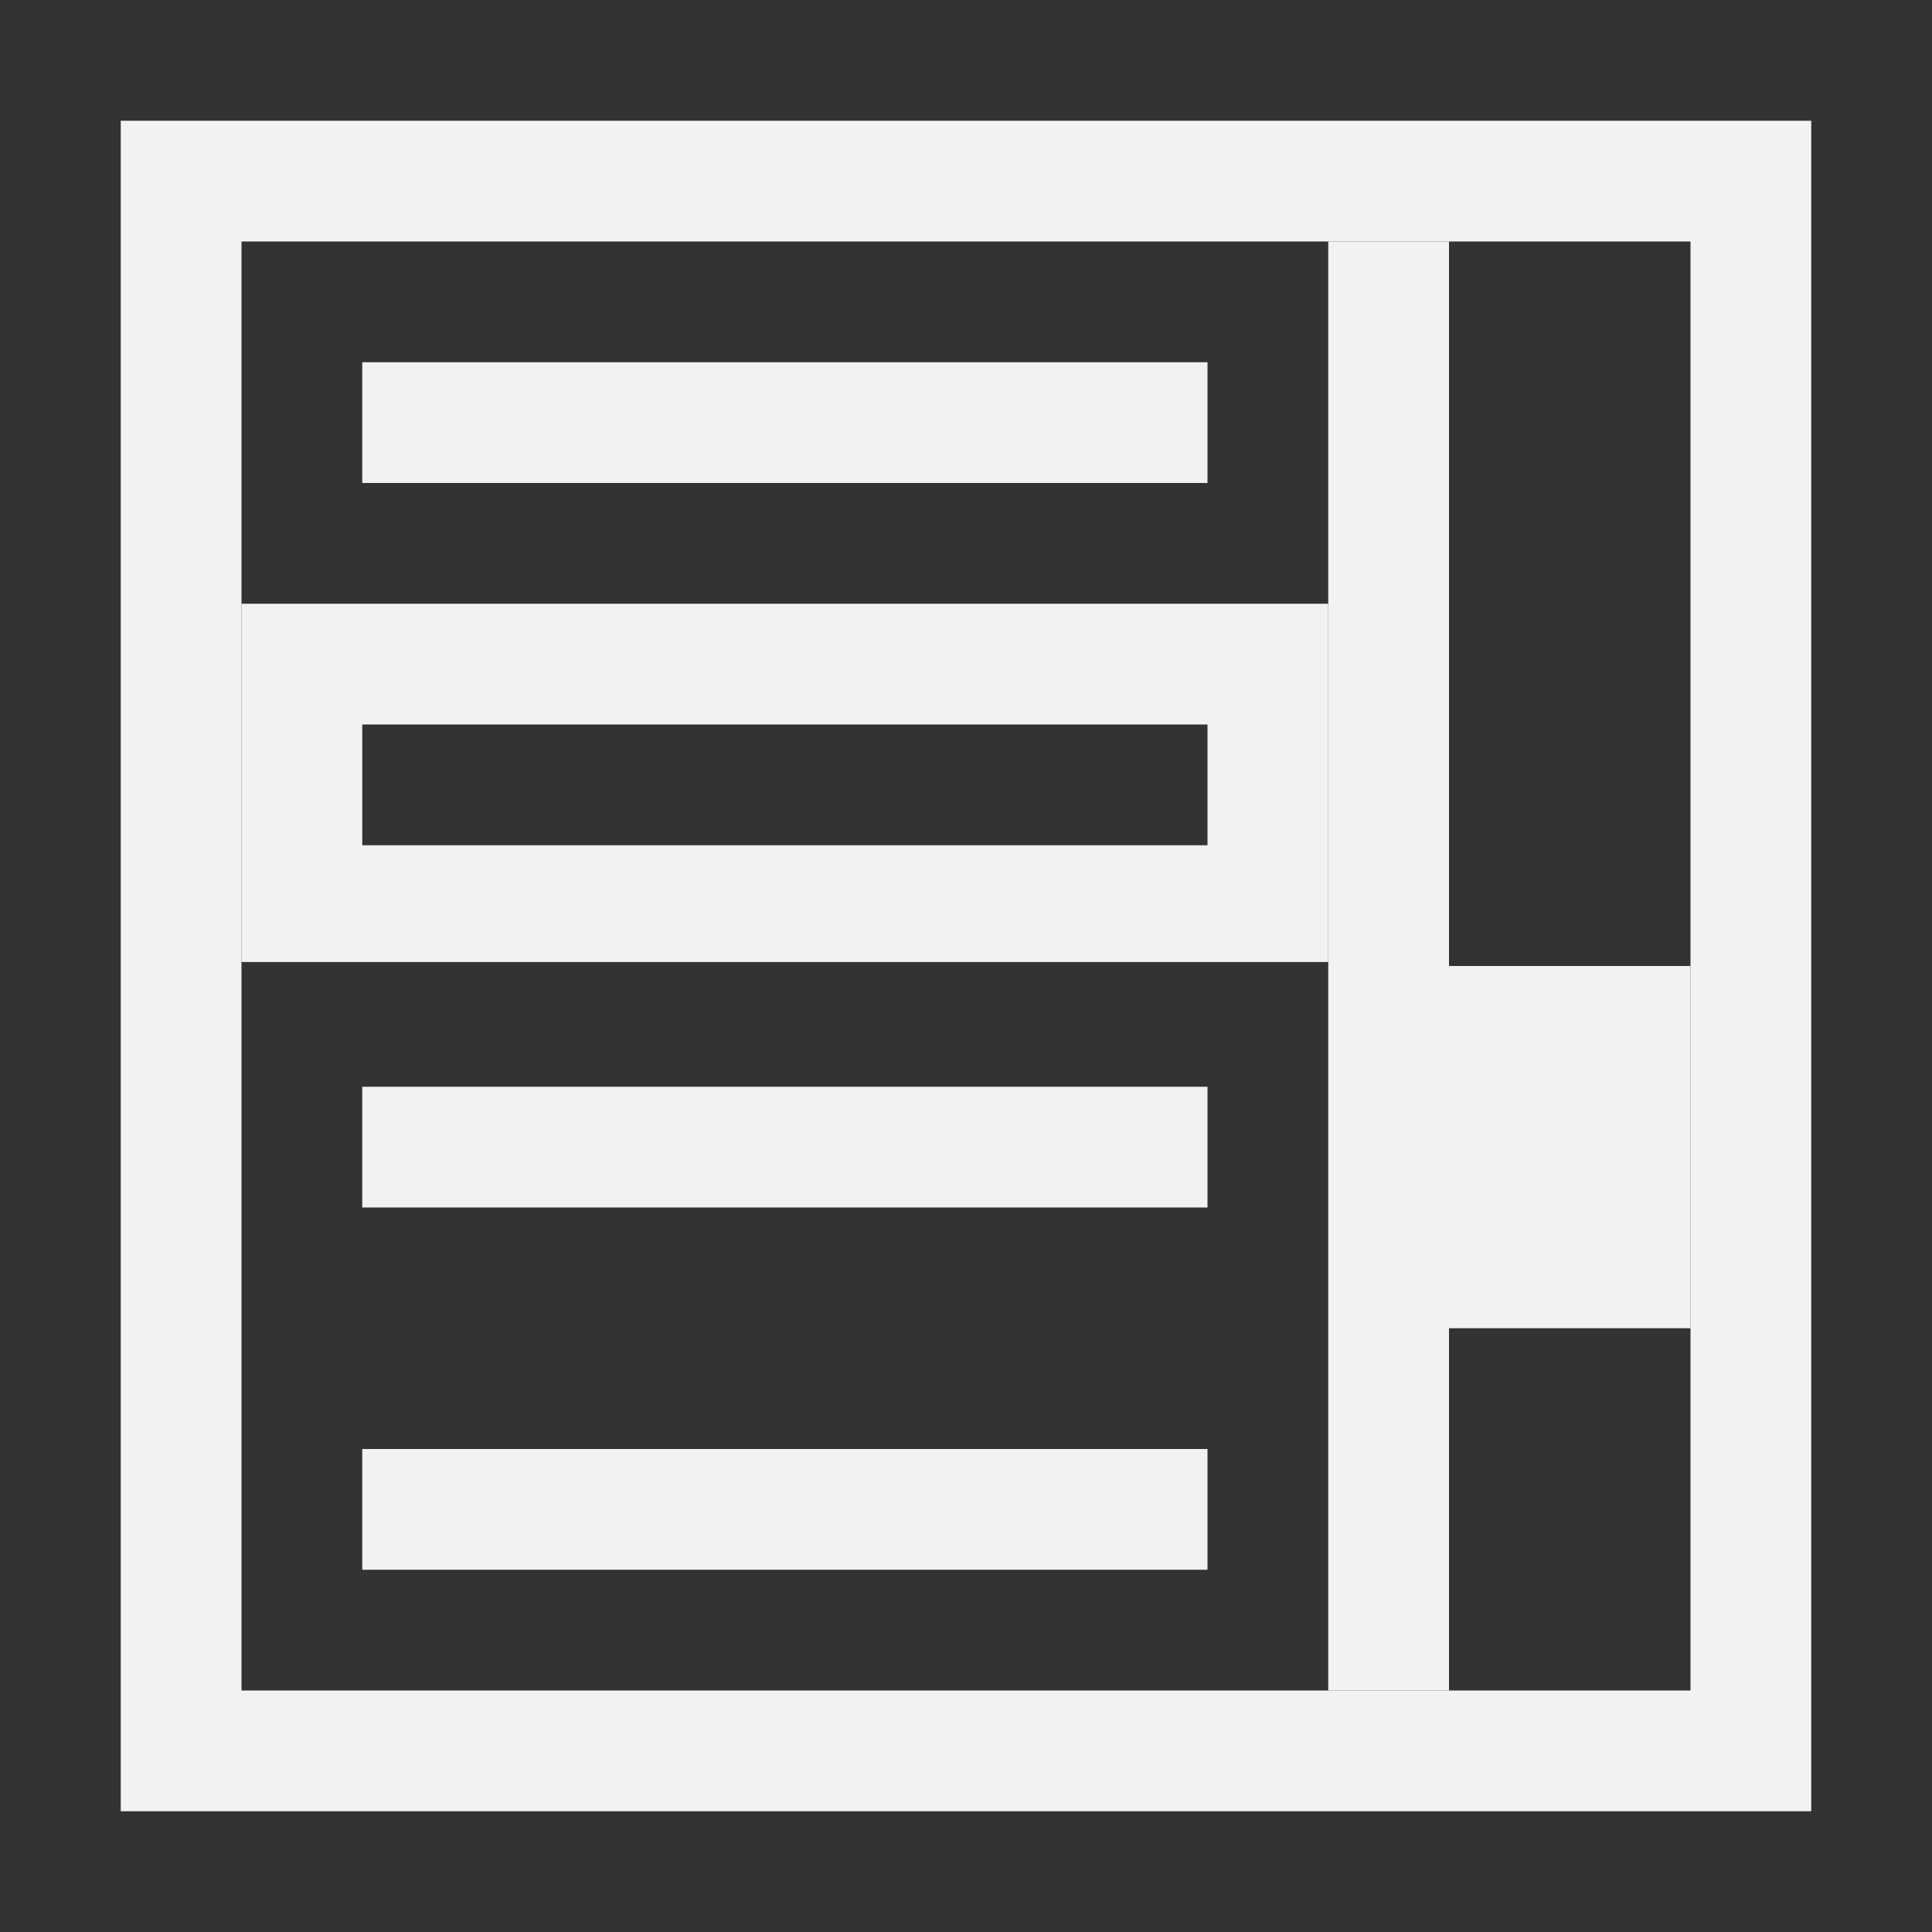 <?xml version="1.0" encoding="UTF-8"?>
<svg version="1.1" viewBox="0 0 16 16" width="256" height="256" xmlns="http://www.w3.org/2000/svg">
<rect x="0" y="0" width="16" height="16" fill="#333333" stroke="none"/>
<path d="m1 1v14h14v-14h-14zm1 1h12v12h-12v-12z" style="fill:#f1f2f2"/>
<rect x="11" y="2" width="1" height="12" ry="2.7756e-17" style="fill:#f1f2f2;paint-order:markers fill stroke"/>
<rect x="12" y="8" width="2" height="3" ry="1.1895e-17" style="fill:#f1f2f2;paint-order:markers fill stroke"/>
<rect x="3" y="3" width="7" height="1" ry="2.7756e-17" style="fill:#f1f2f2;paint-order:markers fill stroke"/>
<path d="m2 5v2.967h9v-2.967h-9zm1 1h7v1h-7v-1z" style="fill:#f1f2f2;paint-order:markers fill stroke"/>
<rect x="3" y="9" width="7" height="1" ry="2.7756e-17" style="fill:#f1f2f2;paint-order:markers fill stroke"/>
<rect x="3" y="12" width="7" height="1" ry="2.7756e-17" style="fill:#f1f2f2;paint-order:markers fill stroke"/>
</svg>
